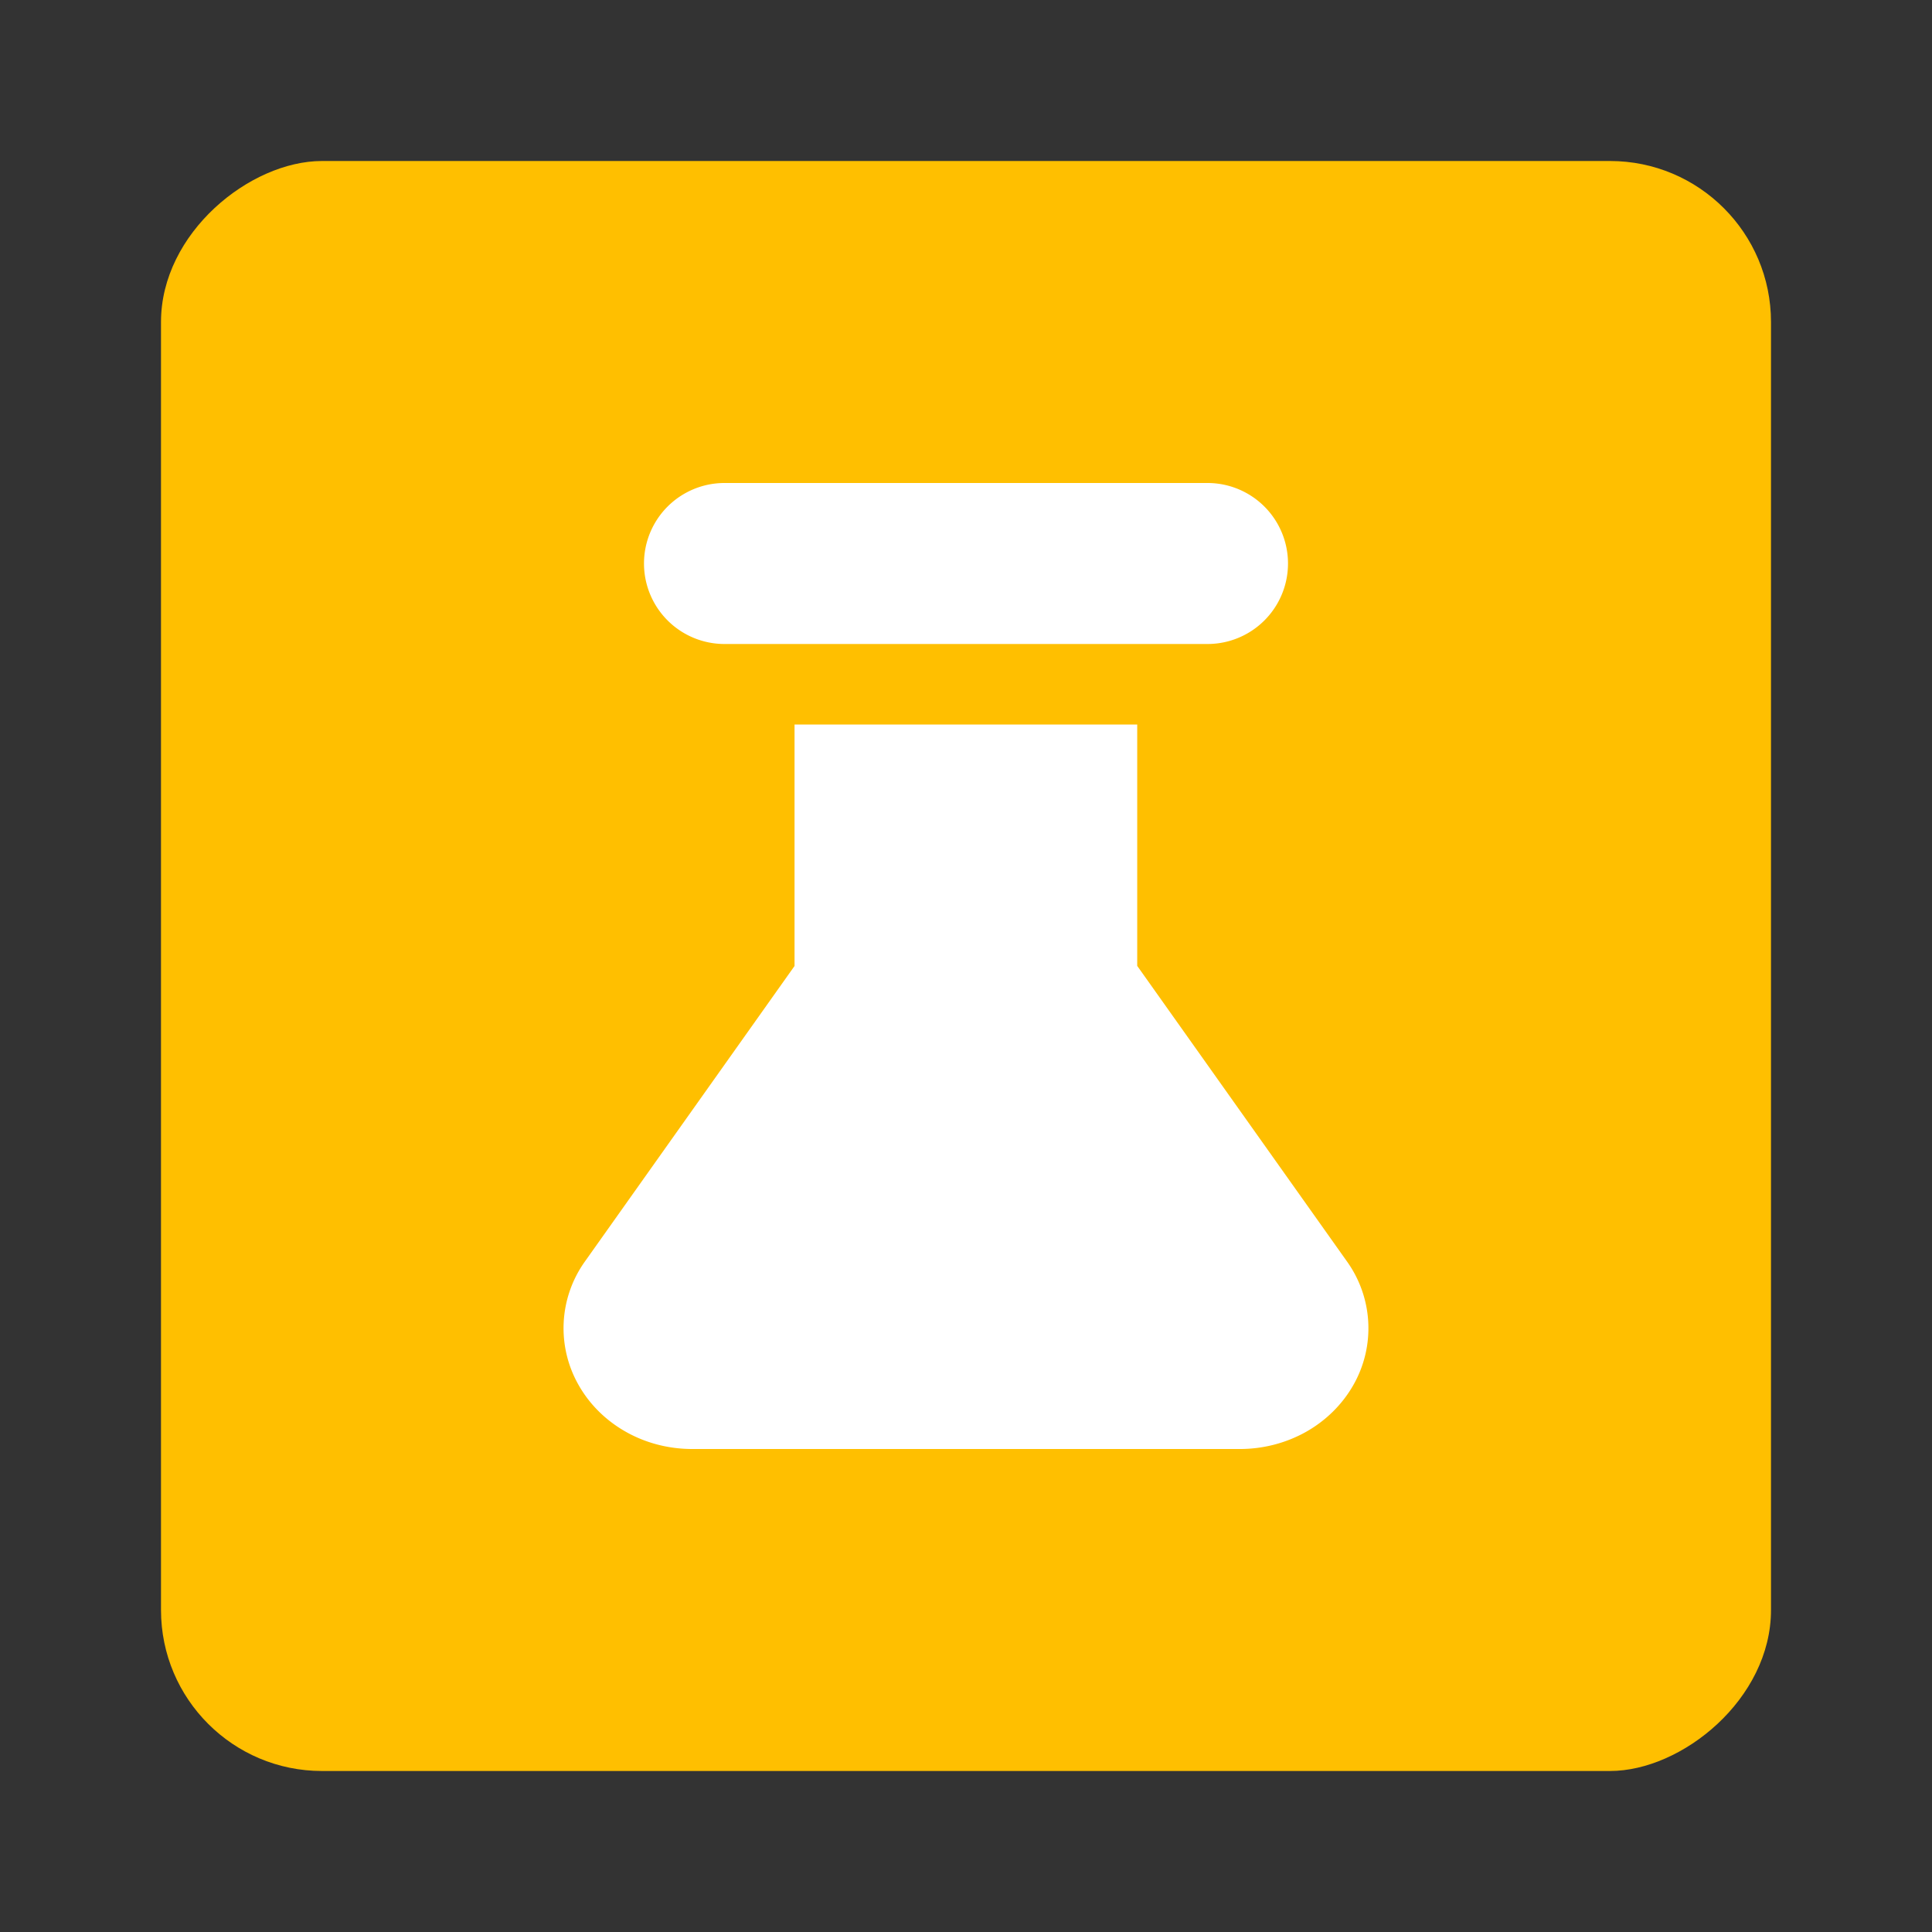 <svg width="24" height="24" viewBox="0 0 24 24" fill="none" xmlns="http://www.w3.org/2000/svg" class="shrink-0"><rect x="0" y="0" width="24" height="24" fill="#333333" stroke="none"/><rect x="2" y="22" width="20" height="20" rx="2" transform="rotate(-90 2 22)" fill="#FFBF00"></rect><path fill-rule="evenodd" clip-rule="evenodd" d="M9 6a1 1 0 0 0 0 2h6a1 1 0 1 0 0-2H9Zm5.127 6V9H9.87v3l-2.602 3.668a1.426 1.426 0 0 0-.08 1.538c.136.24.338.44.586.58.247.14.53.213.819.214h6.81c.29 0 .573-.074.821-.213.248-.14.45-.34.587-.58a1.425 1.425 0 0 0-.08-1.539L14.128 12Z" fill="#fff"></path></svg>
